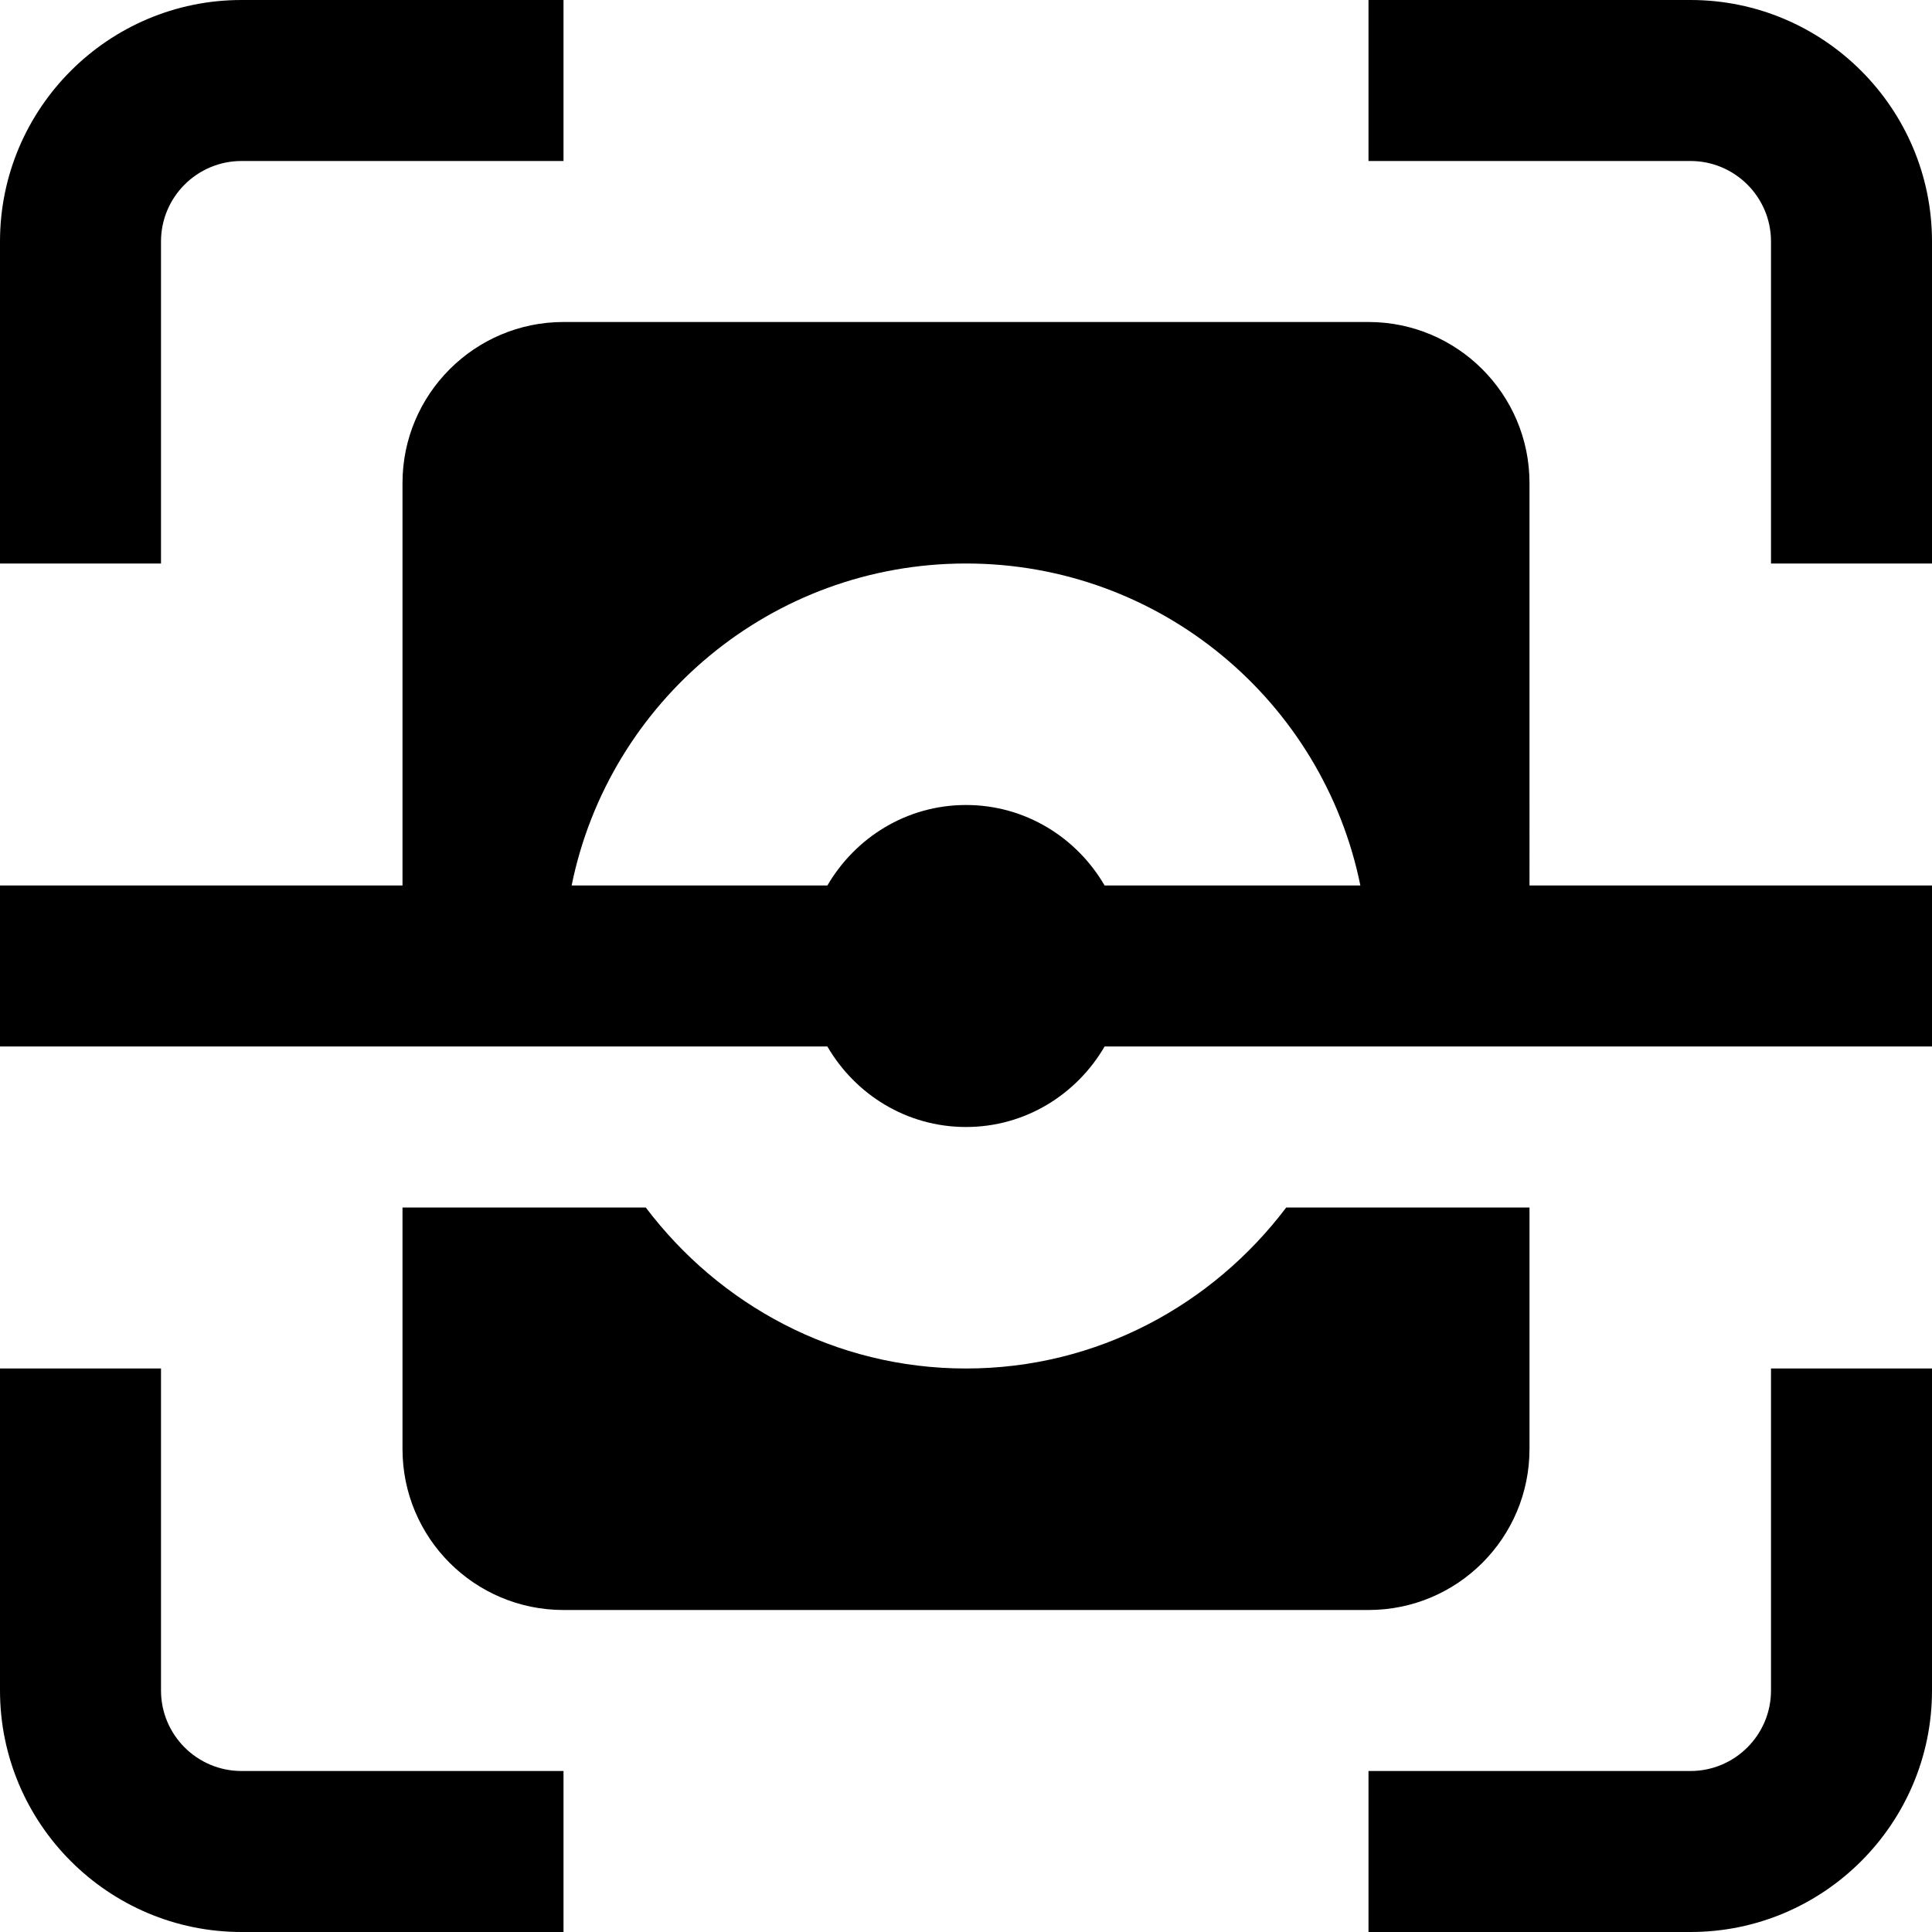 <svg id="Layer_1" viewBox="0 0 24 24" xmlns="http://www.w3.org/2000/svg" data-name="Layer 1"><path d="m2 7h-2v-4c0-1.654 1.346-3 3-3h4v2h-4c-.551 0-1 .448-1 1zm19-7h-4v2h4c.551 0 1 .448 1 1v4h2v-4c0-1.654-1.346-3-3-3zm1 21c0 .552-.449 1-1 1h-4v2h4c1.654 0 3-1.346 3-3v-4h-2zm-20 0v-4h-2v4c0 1.654 1.346 3 3 3h4v-2h-4c-.551 0-1-.448-1-1zm17-3v-3h-3.022c-.913 1.208-2.347 2-3.978 2s-3.065-.792-3.978-2h-3.022v3c0 1.105.895 2 2 2h10c1.105 0 2-.895 2-2zm0-7h5v2h-10.278c-.347.595-.984 1-1.722 1s-1.376-.405-1.722-1h-10.278v-2h5v-5c0-1.103.897-2 2-2h10c1.103 0 2 .897 2 2zm-2.101 0c-.463-2.282-2.48-4-4.899-4s-4.436 1.718-4.899 4h3.177c.347-.595.984-1 1.722-1s1.376.405 1.722 1z"/></svg>